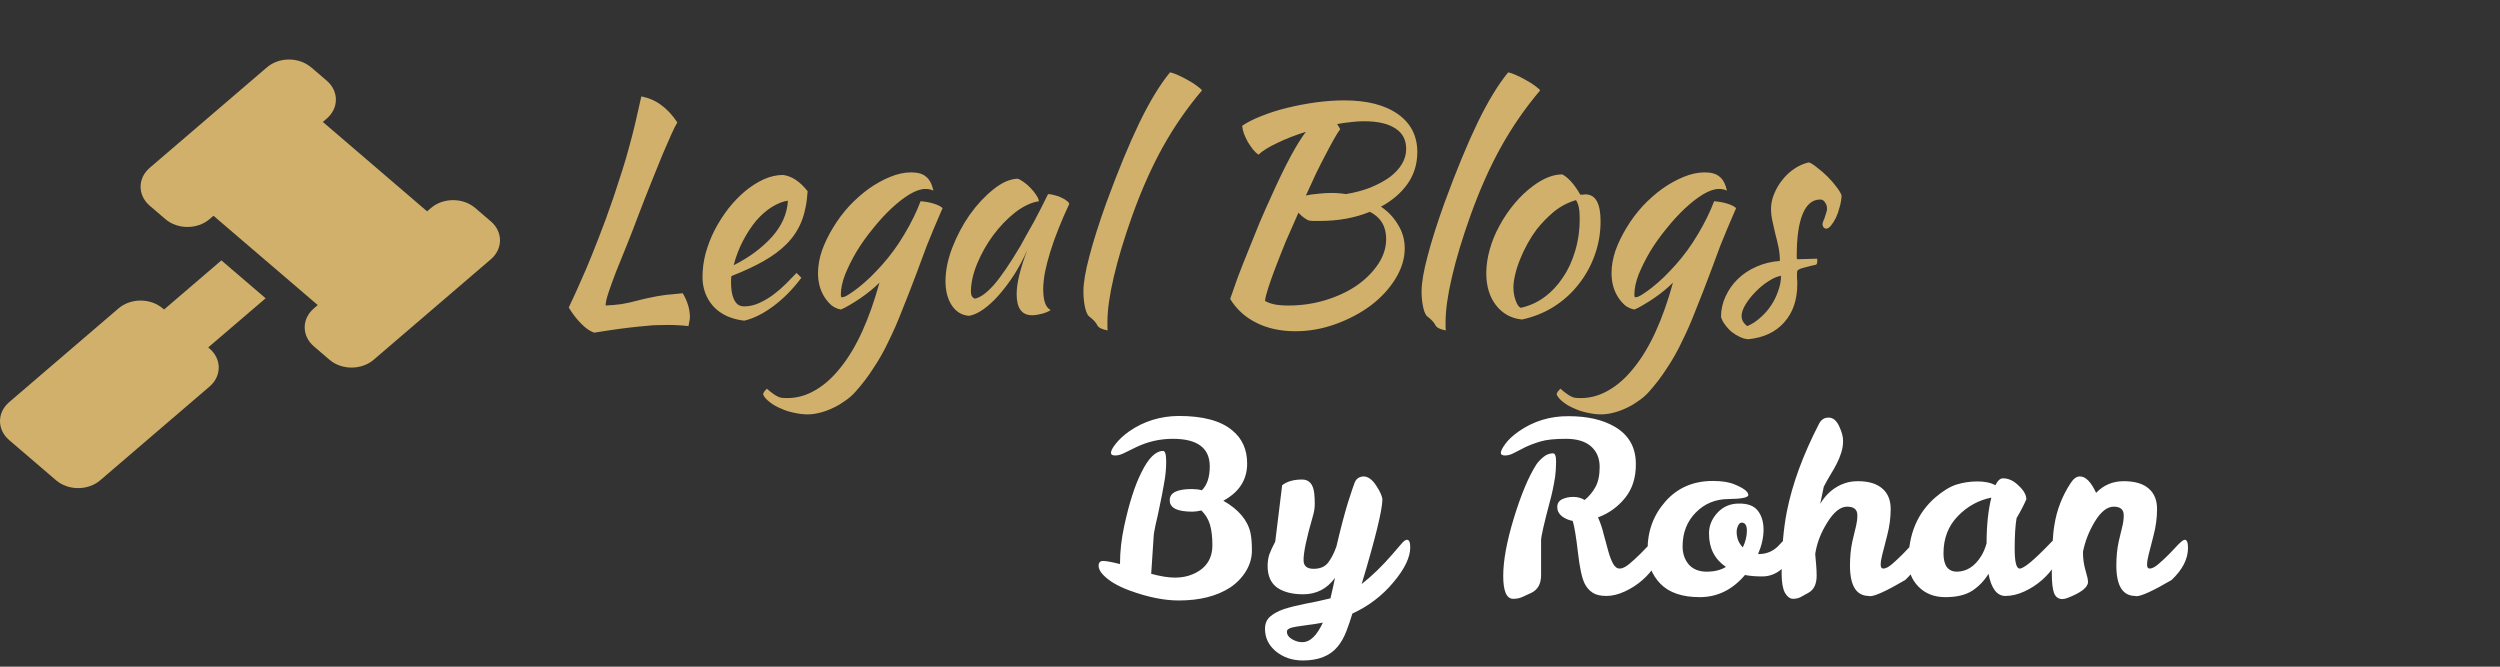 <svg width="210" height="56" viewBox="0 0 210 56" fill="none" xmlns="http://www.w3.org/2000/svg">
<rect x="0" y="0" width="210" height="56" fill="#333333" stroke="none"/>
<path d="M26.134 5.659C25.109 4.78 23.444 4.78 22.419 5.659L12.578 14.096C11.553 14.975 11.553 16.402 12.578 17.281L13.89 18.405C14.915 19.284 16.58 19.284 17.605 18.405L17.933 18.124L26.691 25.626L26.363 25.907C25.338 26.786 25.338 28.213 26.363 29.092L27.675 30.217C28.701 31.096 30.365 31.096 31.39 30.217L41.231 21.78C42.256 20.901 42.256 19.474 41.231 18.595L39.919 17.471C38.894 16.592 37.229 16.592 36.204 17.471L35.876 17.752L27.118 10.243L27.446 9.962C28.471 9.083 28.471 7.656 27.446 6.777L26.134 5.652V5.659ZM13.669 25.907C12.643 25.028 10.979 25.028 9.954 25.907L0.769 33.781C-0.256 34.66 -0.256 36.087 0.769 36.966L4.705 40.341C5.73 41.22 7.395 41.22 8.42 40.341L17.605 32.467C18.63 31.588 18.63 30.161 17.605 29.282L17.49 29.183L22.312 25.056L18.597 21.872L13.783 25.998L13.669 25.9V25.907Z" fill="#D1B06B"/>
<path d="M57.352 24.632C57.752 25.32 57.952 25.984 57.952 26.624C57.952 26.768 57.936 26.896 57.904 27.008C57.888 27.136 57.864 27.264 57.832 27.392C57.56 27.36 57.272 27.336 56.968 27.32C56.68 27.304 56.376 27.296 56.056 27.296C55.672 27.296 55.28 27.304 54.88 27.32C54.496 27.352 54.064 27.392 53.584 27.44C53.104 27.488 52.568 27.552 51.976 27.632C51.384 27.712 50.696 27.816 49.912 27.944C49.544 27.816 49.176 27.56 48.808 27.176C48.44 26.808 48.096 26.36 47.776 25.832C47.936 25.48 48.136 25.048 48.376 24.536C48.616 24.008 48.896 23.376 49.216 22.64C49.536 21.888 49.888 21.016 50.272 20.024C50.672 19.016 51.096 17.856 51.544 16.544C51.832 15.68 52.08 14.92 52.288 14.264C52.496 13.608 52.68 12.976 52.84 12.368C53.016 11.744 53.184 11.096 53.344 10.424C53.504 9.752 53.68 8.976 53.872 8.096C54.512 8.224 55.064 8.464 55.528 8.816C56.008 9.152 56.464 9.64 56.896 10.28C56.768 10.488 56.6 10.824 56.392 11.288C56.184 11.752 55.936 12.32 55.648 12.992C55.376 13.648 55.072 14.4 54.736 15.248C54.4 16.08 54.048 16.976 53.68 17.936C53.328 18.88 52.984 19.768 52.648 20.6C52.312 21.432 52.008 22.184 51.736 22.856C51.48 23.528 51.272 24.104 51.112 24.584C50.952 25.064 50.872 25.424 50.872 25.664C51.128 25.648 51.36 25.632 51.568 25.616C51.776 25.6 51.992 25.576 52.216 25.544C52.44 25.496 52.68 25.448 52.936 25.4C53.208 25.336 53.528 25.256 53.896 25.16C54.216 25.08 54.512 25.016 54.784 24.968C55.056 24.904 55.32 24.856 55.576 24.824C55.848 24.776 56.12 24.744 56.392 24.728C56.68 24.696 57 24.664 57.352 24.632ZM67.842 16.064C67.778 17.056 67.602 17.912 67.314 18.632C67.026 19.336 66.61 19.96 66.066 20.504C65.538 21.032 64.89 21.512 64.122 21.944C63.354 22.376 62.458 22.792 61.434 23.192C61.434 23.288 61.426 23.392 61.41 23.504C61.41 23.6 61.41 23.704 61.41 23.816C61.41 24.024 61.426 24.24 61.458 24.464C61.49 24.688 61.546 24.896 61.626 25.088C61.706 25.28 61.818 25.44 61.962 25.568C62.106 25.68 62.29 25.736 62.514 25.736C62.946 25.736 63.37 25.64 63.786 25.448C64.202 25.256 64.594 25.024 64.962 24.752C65.346 24.464 65.698 24.16 66.018 23.84C66.354 23.504 66.65 23.2 66.906 22.928C67.066 23.072 67.202 23.208 67.314 23.336C66.594 24.296 65.802 25.096 64.938 25.736C64.09 26.36 63.282 26.76 62.514 26.936C61.41 26.808 60.546 26.408 59.922 25.736C59.314 25.048 59.01 24.224 59.01 23.264C59.01 22.608 59.098 21.944 59.274 21.272C59.466 20.584 59.722 19.928 60.042 19.304C60.378 18.664 60.762 18.064 61.194 17.504C61.642 16.944 62.114 16.456 62.61 16.04C63.122 15.624 63.642 15.296 64.17 15.056C64.714 14.816 65.25 14.696 65.778 14.696C66.514 14.792 67.202 15.248 67.842 16.064ZM66.186 16.856C65.754 16.92 65.306 17.096 64.842 17.384C64.378 17.672 63.938 18.056 63.522 18.536C63.122 19.016 62.754 19.576 62.418 20.216C62.082 20.856 61.818 21.544 61.626 22.28C62.906 21.64 63.97 20.856 64.818 19.928C65.666 18.984 66.122 17.96 66.186 16.856ZM64.105 33.152C64.105 33.056 64.137 32.968 64.201 32.888C64.265 32.808 64.337 32.728 64.417 32.648C64.609 32.824 64.777 32.96 64.921 33.056C65.049 33.152 65.177 33.232 65.305 33.296C65.417 33.36 65.537 33.4 65.665 33.416C65.793 33.432 65.945 33.44 66.121 33.44C66.953 33.44 67.745 33.216 68.497 32.768C69.249 32.336 69.953 31.704 70.609 30.872C71.281 30.04 71.889 29.024 72.433 27.824C72.977 26.624 73.457 25.264 73.873 23.744C73.681 23.936 73.441 24.152 73.153 24.392C72.881 24.616 72.593 24.832 72.289 25.04C71.985 25.248 71.681 25.44 71.377 25.616C71.089 25.792 70.841 25.92 70.633 26C70.361 25.952 70.105 25.84 69.865 25.664C69.641 25.472 69.441 25.24 69.265 24.968C69.089 24.696 68.953 24.392 68.857 24.056C68.761 23.704 68.713 23.336 68.713 22.952C68.713 22.328 68.825 21.688 69.049 21.032C69.289 20.376 69.601 19.736 69.985 19.112C70.369 18.472 70.817 17.872 71.329 17.312C71.857 16.752 72.409 16.264 72.985 15.848C73.577 15.432 74.169 15.104 74.761 14.864C75.369 14.608 75.961 14.48 76.537 14.48C77.097 14.48 77.513 14.6 77.785 14.84C78.073 15.064 78.281 15.456 78.409 16.016C78.233 15.92 78.009 15.872 77.737 15.872C77.353 15.872 76.905 16.024 76.393 16.328C75.897 16.632 75.385 17.032 74.857 17.528C74.345 18.008 73.833 18.568 73.321 19.208C72.809 19.832 72.353 20.472 71.953 21.128C71.569 21.784 71.249 22.424 70.993 23.048C70.753 23.672 70.633 24.232 70.633 24.728C70.633 24.84 70.641 24.912 70.657 24.944C70.673 24.96 70.697 24.968 70.729 24.968C70.873 24.968 71.065 24.888 71.305 24.728C71.561 24.568 71.841 24.368 72.145 24.128C72.465 23.872 72.793 23.584 73.129 23.264C73.465 22.928 73.785 22.592 74.089 22.256C74.777 21.488 75.401 20.632 75.961 19.688C76.537 18.728 76.993 17.8 77.329 16.904C77.761 16.936 78.145 17.008 78.481 17.12C78.817 17.232 79.049 17.352 79.177 17.48C78.633 18.728 78.193 19.776 77.857 20.624C77.537 21.472 77.257 22.224 77.017 22.88C76.585 24.032 76.177 25.08 75.793 26.024C75.425 26.984 75.041 27.864 74.641 28.664C74.257 29.48 73.833 30.232 73.369 30.92C72.921 31.624 72.409 32.296 71.833 32.936C71.561 33.24 71.249 33.504 70.897 33.728C70.561 33.968 70.209 34.168 69.841 34.328C69.489 34.488 69.137 34.608 68.785 34.688C68.449 34.768 68.137 34.808 67.849 34.808C67.465 34.808 67.073 34.76 66.673 34.664C66.273 34.584 65.905 34.464 65.569 34.304C65.217 34.16 64.913 33.984 64.657 33.776C64.401 33.584 64.217 33.376 64.105 33.152ZM88.038 16.304C88.198 16.304 88.382 16.336 88.59 16.4C88.814 16.448 89.014 16.52 89.19 16.616C89.366 16.696 89.51 16.784 89.622 16.88C89.75 16.976 89.814 17.064 89.814 17.144C89.494 17.816 89.198 18.496 88.926 19.184C88.654 19.856 88.422 20.504 88.23 21.128C88.038 21.752 87.886 22.336 87.774 22.88C87.678 23.424 87.63 23.896 87.63 24.296C87.63 24.744 87.678 25.12 87.774 25.424C87.87 25.712 88.03 25.92 88.254 26.048C88.062 26.176 87.814 26.28 87.51 26.36C87.206 26.44 86.934 26.48 86.694 26.48C85.83 26.48 85.398 25.888 85.398 24.704C85.398 23.792 85.702 22.544 86.31 20.96C85.99 21.696 85.622 22.392 85.206 23.048C84.79 23.688 84.366 24.256 83.934 24.752C83.502 25.248 83.062 25.656 82.614 25.976C82.182 26.28 81.782 26.464 81.414 26.528C80.822 26.496 80.342 26.216 79.974 25.688C79.606 25.144 79.422 24.456 79.422 23.624C79.422 22.728 79.614 21.784 79.998 20.792C80.382 19.8 80.87 18.88 81.462 18.032C82.07 17.184 82.726 16.48 83.43 15.92C84.134 15.344 84.814 15.04 85.47 15.008C85.63 15.056 85.806 15.152 85.998 15.296C86.206 15.44 86.398 15.608 86.574 15.8C86.766 15.992 86.926 16.192 87.054 16.4C87.182 16.592 87.254 16.76 87.27 16.904C86.63 17 85.966 17.312 85.278 17.84C84.606 18.368 83.99 19.008 83.43 19.76C82.886 20.496 82.438 21.288 82.086 22.136C81.734 22.984 81.558 23.776 81.558 24.512C81.558 24.816 81.67 25.008 81.894 25.088C82.358 24.992 82.894 24.6 83.502 23.912C84.11 23.208 84.846 22.128 85.71 20.672C85.87 20.384 86.046 20.064 86.238 19.712C86.446 19.36 86.654 18.992 86.862 18.608C87.07 18.224 87.27 17.84 87.462 17.456C87.67 17.056 87.862 16.672 88.038 16.304ZM91.007 24.464C91.007 23.76 91.175 22.776 91.511 21.512C91.847 20.232 92.319 18.744 92.927 17.048C93.919 14.344 94.847 12.096 95.711 10.304C96.591 8.496 97.447 7.088 98.279 6.08C98.471 6.112 98.703 6.192 98.975 6.32C99.263 6.448 99.543 6.592 99.815 6.752C100.087 6.896 100.327 7.048 100.535 7.208C100.759 7.368 100.903 7.496 100.967 7.592C99.719 9.064 98.623 10.648 97.679 12.344C96.735 14.04 95.871 15.984 95.087 18.176C94.415 20.064 93.903 21.768 93.551 23.288C93.199 24.792 93.023 26.048 93.023 27.056C93.023 27.328 93.023 27.496 93.023 27.56C93.023 27.624 93.031 27.688 93.047 27.752C92.823 27.72 92.631 27.664 92.471 27.584C92.311 27.504 92.207 27.408 92.159 27.296C92.127 27.216 92.039 27.096 91.895 26.936C91.751 26.792 91.623 26.68 91.511 26.6C91.367 26.504 91.247 26.256 91.151 25.856C91.055 25.44 91.007 24.976 91.007 24.464ZM119.054 12.776C119.054 13.768 118.782 14.656 118.238 15.44C117.694 16.208 116.95 16.848 116.006 17.36C116.614 17.776 117.094 18.288 117.446 18.896C117.814 19.488 117.998 20.144 117.998 20.864C117.998 21.728 117.734 22.584 117.206 23.432C116.694 24.264 116.006 25.008 115.142 25.664C114.278 26.304 113.294 26.824 112.19 27.224C111.086 27.624 109.958 27.824 108.806 27.824C107.558 27.824 106.462 27.584 105.518 27.104C104.59 26.64 103.862 25.976 103.334 25.112C103.494 24.632 103.702 24.04 103.958 23.336C104.23 22.616 104.526 21.864 104.846 21.08C105.166 20.28 105.486 19.488 105.806 18.704C106.142 17.92 106.454 17.216 106.742 16.592C107.35 15.232 107.894 14.104 108.374 13.208C108.854 12.312 109.294 11.6 109.694 11.072C108.814 11.344 108.014 11.656 107.294 12.008C106.574 12.344 106.046 12.672 105.71 12.992C105.566 12.896 105.414 12.752 105.254 12.56C105.11 12.368 104.966 12.16 104.822 11.936C104.694 11.696 104.582 11.456 104.486 11.216C104.406 10.976 104.358 10.76 104.342 10.568C104.758 10.28 105.294 10.008 105.95 9.752C106.622 9.48 107.35 9.248 108.134 9.056C108.918 8.864 109.718 8.712 110.534 8.6C111.366 8.488 112.158 8.432 112.91 8.432C114.83 8.432 116.334 8.816 117.422 9.584C118.51 10.352 119.054 11.416 119.054 12.776ZM109.91 18.512C109.606 18.368 109.326 18.152 109.07 17.864C108.702 18.68 108.35 19.48 108.014 20.264C107.694 21.048 107.406 21.776 107.15 22.448C106.894 23.12 106.686 23.704 106.526 24.2C106.366 24.696 106.278 25.056 106.262 25.28C106.486 25.408 106.75 25.504 107.054 25.568C107.374 25.632 107.766 25.664 108.23 25.664C109.318 25.664 110.358 25.512 111.35 25.208C112.342 24.904 113.214 24.496 113.966 23.984C114.718 23.456 115.318 22.856 115.766 22.184C116.214 21.512 116.438 20.808 116.438 20.072C116.438 19.016 115.982 18.256 115.07 17.792C113.822 18.304 112.414 18.56 110.846 18.56C110.622 18.56 110.446 18.56 110.318 18.56C110.206 18.56 110.07 18.544 109.91 18.512ZM114.566 10.184C114.23 10.184 113.87 10.208 113.486 10.256C113.118 10.288 112.726 10.344 112.31 10.424C112.374 10.488 112.422 10.56 112.454 10.64C112.502 10.704 112.542 10.776 112.574 10.856C112.43 11.048 112.254 11.328 112.046 11.696C111.838 12.064 111.606 12.496 111.35 12.992C111.094 13.472 110.822 14.008 110.534 14.6C110.262 15.192 109.982 15.8 109.694 16.424C109.966 16.36 110.294 16.312 110.678 16.28C111.078 16.232 111.47 16.208 111.854 16.208C112.062 16.208 112.262 16.216 112.454 16.232C112.662 16.248 112.862 16.272 113.054 16.304C113.822 16.176 114.51 15.992 115.118 15.752C115.742 15.496 116.278 15.208 116.726 14.888C117.174 14.552 117.518 14.184 117.758 13.784C117.998 13.384 118.118 12.96 118.118 12.512C118.118 11.744 117.814 11.168 117.206 10.784C116.598 10.384 115.718 10.184 114.566 10.184ZM119.413 24.464C119.413 23.76 119.581 22.776 119.917 21.512C120.253 20.232 120.725 18.744 121.333 17.048C122.325 14.344 123.253 12.096 124.117 10.304C124.997 8.496 125.853 7.088 126.685 6.08C126.877 6.112 127.109 6.192 127.381 6.32C127.669 6.448 127.949 6.592 128.221 6.752C128.493 6.896 128.733 7.048 128.941 7.208C129.165 7.368 129.309 7.496 129.373 7.592C128.125 9.064 127.029 10.648 126.085 12.344C125.141 14.04 124.277 15.984 123.493 18.176C122.821 20.064 122.309 21.768 121.957 23.288C121.605 24.792 121.429 26.048 121.429 27.056C121.429 27.328 121.429 27.496 121.429 27.56C121.429 27.624 121.437 27.688 121.453 27.752C121.229 27.72 121.037 27.664 120.877 27.584C120.717 27.504 120.613 27.408 120.565 27.296C120.533 27.216 120.445 27.096 120.301 26.936C120.157 26.792 120.029 26.68 119.917 26.6C119.773 26.504 119.653 26.256 119.557 25.856C119.461 25.44 119.413 24.976 119.413 24.464ZM127.848 26.84C126.936 26.744 126.208 26.344 125.664 25.64C125.12 24.936 124.848 24.04 124.848 22.952C124.848 22.312 124.944 21.648 125.136 20.96C125.328 20.272 125.6 19.608 125.952 18.968C126.304 18.312 126.72 17.696 127.2 17.12C127.68 16.544 128.2 16.048 128.76 15.632C129.64 14.976 130.464 14.648 131.232 14.648C131.744 14.92 132.248 15.488 132.744 16.352C132.824 16.352 132.896 16.352 132.96 16.352C133.024 16.336 133.096 16.328 133.176 16.328C134.024 16.328 134.448 17.08 134.448 18.584C134.448 19.592 134.28 20.552 133.944 21.464C133.624 22.36 133.168 23.176 132.576 23.912C132 24.648 131.304 25.272 130.488 25.784C129.688 26.28 128.808 26.632 127.848 26.84ZM129.072 19.28C128.8 19.648 128.544 20.048 128.304 20.48C128.064 20.912 127.856 21.352 127.68 21.8C127.504 22.232 127.368 22.656 127.272 23.072C127.176 23.472 127.128 23.832 127.128 24.152C127.128 24.536 127.192 24.904 127.32 25.256C127.448 25.608 127.592 25.808 127.752 25.856C128.472 25.696 129.128 25.4 129.72 24.968C130.328 24.52 130.848 23.968 131.28 23.312C131.728 22.656 132.072 21.912 132.312 21.08C132.568 20.248 132.696 19.36 132.696 18.416C132.696 18 132.672 17.672 132.624 17.432C132.576 17.192 132.496 16.984 132.384 16.808C131.68 17.016 131.048 17.352 130.488 17.816C129.944 18.28 129.472 18.768 129.072 19.28ZM130.761 33.152C130.761 33.056 130.793 32.968 130.857 32.888C130.921 32.808 130.993 32.728 131.073 32.648C131.265 32.824 131.433 32.96 131.577 33.056C131.705 33.152 131.833 33.232 131.961 33.296C132.073 33.36 132.193 33.4 132.321 33.416C132.449 33.432 132.601 33.44 132.777 33.44C133.609 33.44 134.401 33.216 135.153 32.768C135.905 32.336 136.609 31.704 137.265 30.872C137.937 30.04 138.545 29.024 139.089 27.824C139.633 26.624 140.113 25.264 140.529 23.744C140.337 23.936 140.097 24.152 139.809 24.392C139.537 24.616 139.249 24.832 138.945 25.04C138.641 25.248 138.337 25.44 138.033 25.616C137.745 25.792 137.497 25.92 137.289 26C137.017 25.952 136.761 25.84 136.521 25.664C136.297 25.472 136.097 25.24 135.921 24.968C135.745 24.696 135.609 24.392 135.513 24.056C135.417 23.704 135.369 23.336 135.369 22.952C135.369 22.328 135.481 21.688 135.705 21.032C135.945 20.376 136.257 19.736 136.641 19.112C137.025 18.472 137.473 17.872 137.985 17.312C138.513 16.752 139.065 16.264 139.641 15.848C140.233 15.432 140.825 15.104 141.417 14.864C142.025 14.608 142.617 14.48 143.193 14.48C143.753 14.48 144.169 14.6 144.441 14.84C144.729 15.064 144.937 15.456 145.065 16.016C144.889 15.92 144.665 15.872 144.393 15.872C144.009 15.872 143.561 16.024 143.049 16.328C142.553 16.632 142.041 17.032 141.513 17.528C141.001 18.008 140.489 18.568 139.977 19.208C139.465 19.832 139.009 20.472 138.609 21.128C138.225 21.784 137.905 22.424 137.649 23.048C137.409 23.672 137.289 24.232 137.289 24.728C137.289 24.84 137.297 24.912 137.313 24.944C137.329 24.96 137.353 24.968 137.385 24.968C137.529 24.968 137.721 24.888 137.961 24.728C138.217 24.568 138.497 24.368 138.801 24.128C139.121 23.872 139.449 23.584 139.785 23.264C140.121 22.928 140.441 22.592 140.745 22.256C141.433 21.488 142.057 20.632 142.617 19.688C143.193 18.728 143.649 17.8 143.985 16.904C144.417 16.936 144.801 17.008 145.137 17.12C145.473 17.232 145.705 17.352 145.833 17.48C145.289 18.728 144.849 19.776 144.513 20.624C144.193 21.472 143.913 22.224 143.673 22.88C143.241 24.032 142.833 25.08 142.449 26.024C142.081 26.984 141.697 27.864 141.297 28.664C140.913 29.48 140.489 30.232 140.025 30.92C139.577 31.624 139.065 32.296 138.489 32.936C138.217 33.24 137.905 33.504 137.553 33.728C137.217 33.968 136.865 34.168 136.497 34.328C136.145 34.488 135.793 34.608 135.441 34.688C135.105 34.768 134.793 34.808 134.505 34.808C134.121 34.808 133.729 34.76 133.329 34.664C132.929 34.584 132.561 34.464 132.225 34.304C131.873 34.16 131.569 33.984 131.313 33.776C131.057 33.584 130.873 33.376 130.761 33.152ZM154.694 16.448C154.678 16.752 154.622 17.072 154.526 17.408C154.446 17.728 154.342 18.024 154.214 18.296C154.086 18.552 153.95 18.768 153.806 18.944C153.662 19.12 153.526 19.208 153.398 19.208C153.222 19.192 153.118 19.072 153.086 18.848C153.086 18.8 153.102 18.728 153.134 18.632C153.182 18.52 153.23 18.4 153.278 18.272C153.326 18.144 153.366 18.016 153.398 17.888C153.446 17.76 153.47 17.648 153.47 17.552C153.47 17.328 153.414 17.144 153.302 17C153.206 16.84 153.07 16.76 152.894 16.76C152.254 16.76 151.766 17.16 151.43 17.96C151.094 18.76 150.926 19.936 150.926 21.488C150.926 21.648 150.934 21.744 150.95 21.776C151.286 21.76 151.582 21.752 151.838 21.752C152.11 21.736 152.374 21.728 152.63 21.728C152.646 21.76 152.654 21.824 152.654 21.92C152.654 22.064 152.622 22.168 152.558 22.232C152.19 22.312 151.894 22.384 151.67 22.448C151.462 22.496 151.302 22.544 151.19 22.592C151.078 22.64 151.006 22.696 150.974 22.76C150.958 22.808 150.95 22.88 150.95 22.976C150.95 23.104 150.95 23.232 150.95 23.36C150.966 23.488 150.974 23.648 150.974 23.84C150.974 25.184 150.606 26.264 149.87 27.08C149.15 27.896 148.142 28.368 146.846 28.496C146.622 28.48 146.39 28.416 146.15 28.304C145.91 28.192 145.678 28.048 145.454 27.872C145.246 27.696 145.062 27.496 144.902 27.272C144.742 27.064 144.63 26.848 144.566 26.624C144.566 26.016 144.694 25.44 144.95 24.896C145.206 24.336 145.55 23.848 145.982 23.432C146.43 23 146.95 22.656 147.542 22.4C148.15 22.128 148.806 21.968 149.51 21.92C149.51 21.52 149.47 21.128 149.39 20.744C149.31 20.36 149.222 19.992 149.126 19.64C149.046 19.272 148.966 18.92 148.886 18.584C148.806 18.232 148.766 17.888 148.766 17.552C148.766 17.12 148.854 16.696 149.03 16.28C149.206 15.848 149.438 15.456 149.726 15.104C150.014 14.736 150.35 14.424 150.734 14.168C151.118 13.912 151.518 13.736 151.934 13.64C152.11 13.688 152.342 13.832 152.63 14.072C152.934 14.296 153.23 14.552 153.518 14.84C153.806 15.128 154.062 15.424 154.286 15.728C154.51 16.016 154.646 16.256 154.694 16.448ZM146.774 27.392C147.158 27.232 147.518 27 147.854 26.696C148.206 26.392 148.51 26.048 148.766 25.664C149.022 25.28 149.222 24.872 149.366 24.44C149.526 24.008 149.606 23.584 149.606 23.168C149.286 23.216 148.934 23.368 148.55 23.624C148.166 23.864 147.806 24.16 147.47 24.512C147.134 24.848 146.854 25.2 146.63 25.568C146.406 25.936 146.294 26.256 146.294 26.528C146.294 26.88 146.454 27.168 146.774 27.392Z" fill="#D1B06B"/>
<path d="M100.16 42.98C98.867 42.98 98.233 42.653 98.26 42C98.26 41.387 98.88 41.08 100.12 41.08C100.413 41.08 100.693 41.113 100.96 41.18C101.4 40.74 101.62 40.073 101.62 39.18C101.62 37.633 100.587 36.86 98.52 36.86C97.44 36.86 96.413 37.093 95.44 37.56C95.08 37.733 94.753 37.893 94.46 38.04C94.18 38.187 93.92 38.26 93.68 38.26C93.44 38.26 93.32 38.187 93.32 38.04C93.32 37.867 93.453 37.613 93.72 37.28C93.987 36.933 94.36 36.587 94.84 36.24C96.067 35.387 97.46 34.953 99.02 34.94C101.06 34.94 102.56 35.347 103.52 36.16C104.347 36.84 104.76 37.767 104.76 38.94C104.76 40.3 104.093 41.34 102.76 42.06C104.04 42.793 104.8 43.693 105.04 44.76C105.12 45.133 105.16 45.627 105.16 46.24C105.16 46.853 104.993 47.433 104.66 47.98C104.327 48.527 103.88 48.987 103.32 49.36C102.2 50.08 100.767 50.44 99.02 50.44C97.78 50.44 96.4 50.16 94.88 49.6C93.867 49.227 93.12 48.78 92.64 48.26C92.4 48.007 92.28 47.753 92.28 47.5C92.293 47.247 92.42 47.12 92.66 47.12C92.913 47.12 93.387 47.207 94.08 47.38V47.36C94.08 46.32 94.2 45.253 94.44 44.16C94.853 42.253 95.333 40.76 95.88 39.68C96.467 38.48 97.073 37.88 97.7 37.88C97.873 37.88 97.96 38.18 97.96 38.78C97.96 39.38 97.9 39.993 97.78 40.62C97.673 41.247 97.553 41.867 97.42 42.48C97.3 43.08 97.18 43.627 97.06 44.12C96.953 44.613 96.9 44.967 96.9 45.18L96.7 48.2C97.487 48.413 98.153 48.52 98.7 48.52C99.247 48.52 99.74 48.427 100.18 48.24C101.287 47.773 101.84 46.96 101.84 45.8C101.84 45.107 101.773 44.533 101.64 44.08C101.507 43.627 101.267 43.227 100.92 42.88C100.613 42.947 100.36 42.98 100.16 42.98ZM112.14 48.54C111.473 49.46 110.58 49.92 109.46 49.92C108.553 49.92 107.827 49.733 107.28 49.36C106.747 48.973 106.48 48.367 106.48 47.54C106.48 47.193 106.527 46.873 106.62 46.58C106.727 46.287 106.893 45.927 107.12 45.5L107.7 40.76C108.113 40.44 108.673 40.28 109.38 40.28C109.98 40.28 110.32 40.68 110.4 41.48C110.427 41.72 110.44 42.007 110.44 42.34C110.44 42.66 110.387 43 110.28 43.36C109.747 45.2 109.487 46.433 109.5 47.06C109.5 47.54 109.78 47.78 110.34 47.78C110.9 47.78 111.313 47.6 111.58 47.24C111.847 46.88 112.073 46.433 112.26 45.9C112.607 44.42 112.927 43.2 113.22 42.24C113.527 41.28 113.72 40.707 113.8 40.52C113.933 40.2 114.187 40.033 114.56 40.02C114.933 40.033 115.287 40.3 115.62 40.82C115.953 41.327 116.12 41.72 116.12 42C116.093 42.933 115.513 45.287 114.38 49.06C115.247 48.38 116.107 47.547 116.96 46.56C117.253 46.213 117.5 45.927 117.7 45.7C117.9 45.46 118.06 45.34 118.18 45.34C118.367 45.34 118.46 45.553 118.46 45.98C118.46 46.82 117.987 47.8 117.04 48.92C116.107 50.04 114.96 50.913 113.6 51.54C113.44 52.073 113.267 52.58 113.08 53.06C112.893 53.54 112.653 53.96 112.36 54.32C111.72 55.093 110.747 55.48 109.44 55.48C108.56 55.48 107.807 55.227 107.18 54.72C106.567 54.213 106.26 53.58 106.26 52.82C106.26 52.393 106.4 52.053 106.68 51.8C106.973 51.547 107.367 51.333 107.86 51.16C108.367 51 108.953 50.853 109.62 50.72C110.287 50.6 111 50.447 111.76 50.26C111.947 49.46 112.073 48.887 112.14 48.54ZM109.42 53.94C110.047 53.94 110.613 53.393 111.12 52.3C110.64 52.393 110.213 52.46 109.84 52.5C109.467 52.553 109.147 52.6 108.88 52.64C108.347 52.72 108.087 52.86 108.1 53.06C108.1 53.313 108.247 53.527 108.54 53.7C108.847 53.873 109.14 53.953 109.42 53.94ZM139.151 45.28C139.378 45.28 139.491 45.587 139.491 46.2C139.491 46.533 139.351 46.94 139.071 47.42C138.791 47.887 138.424 48.32 137.971 48.72C137.531 49.107 137.038 49.427 136.491 49.68C135.944 49.933 135.424 50.06 134.931 50.06C134.438 50.06 134.051 49.967 133.771 49.78C133.491 49.593 133.271 49.34 133.111 49.02C132.884 48.567 132.698 47.707 132.551 46.44C132.404 45.16 132.258 44.267 132.111 43.76C131.764 43.693 131.458 43.56 131.191 43.36C130.938 43.147 130.811 42.893 130.811 42.6C130.811 42.293 130.944 42.073 131.211 41.94C131.491 41.807 131.804 41.74 132.151 41.74C132.511 41.74 132.831 41.827 133.111 42C133.484 41.693 133.784 41.333 134.011 40.92C134.251 40.493 134.371 39.927 134.371 39.22C134.371 38.5 134.131 37.927 133.651 37.5C133.171 37.073 132.464 36.86 131.531 36.86C130.611 36.86 129.904 36.933 129.411 37.08C128.918 37.227 128.491 37.387 128.131 37.56C127.784 37.733 127.471 37.893 127.191 38.04C126.924 38.187 126.671 38.26 126.431 38.26C126.191 38.26 126.071 38.187 126.071 38.04C126.071 37.88 126.198 37.627 126.451 37.28C126.704 36.933 127.078 36.587 127.571 36.24C128.811 35.373 130.211 34.947 131.771 34.96C133.331 34.96 134.618 35.253 135.631 35.84C136.818 36.533 137.411 37.573 137.411 38.96C137.424 40.107 137.124 41.06 136.511 41.82C135.898 42.58 135.138 43.127 134.231 43.46C134.431 43.9 134.591 44.373 134.711 44.88C134.844 45.387 134.971 45.853 135.091 46.28C135.211 46.707 135.344 47.06 135.491 47.34C135.651 47.62 135.838 47.76 136.051 47.76C136.278 47.76 136.544 47.633 136.851 47.38C137.171 47.113 137.484 46.827 137.791 46.52C138.098 46.213 138.371 45.933 138.611 45.68C138.864 45.413 139.044 45.28 139.151 45.28ZM130.451 38.08C130.624 38.08 130.711 38.307 130.711 38.76C130.711 39.213 130.684 39.64 130.631 40.04C130.511 40.813 130.358 41.533 130.171 42.2C129.691 44.013 129.451 45.073 129.451 45.38V48.32C129.451 49.04 129.178 49.533 128.631 49.8C128.378 49.92 128.131 50.033 127.891 50.14C127.664 50.247 127.404 50.3 127.111 50.3C126.551 50.3 126.271 49.66 126.271 48.38C126.271 47.087 126.571 45.46 127.171 43.5C127.771 41.54 128.398 40.047 129.051 39.02C129.184 38.82 129.378 38.613 129.631 38.4C129.884 38.187 130.158 38.08 130.451 38.08ZM146.578 48.3C145.525 49.54 144.258 50.16 142.778 50.16C141.312 50.16 140.212 49.787 139.478 49.04C138.745 48.28 138.385 47.34 138.398 46.22C138.385 44.633 138.885 43.267 139.898 42.12C140.912 40.973 142.238 40.4 143.878 40.4C144.625 40.4 145.225 40.493 145.678 40.68C146.465 41 146.858 41.3 146.858 41.58C146.858 41.793 146.305 41.907 145.198 41.92C144.105 41.92 143.185 42.3 142.438 43.06C141.705 43.807 141.338 44.753 141.338 45.9C141.338 46.5 141.512 47.007 141.858 47.42C142.218 47.82 142.718 48.02 143.358 48.02C144.012 48.02 144.552 47.887 144.978 47.62C144.032 46.98 143.558 46.053 143.558 44.84C143.545 44.2 143.772 43.62 144.238 43.1C144.718 42.567 145.325 42.3 146.058 42.3C146.805 42.287 147.338 42.487 147.658 42.9C147.978 43.313 148.138 43.847 148.138 44.5C148.138 45.14 147.985 45.82 147.678 46.54H147.798C148.385 46.527 148.892 46.32 149.318 45.92C149.478 45.76 149.612 45.62 149.718 45.5C149.838 45.38 149.958 45.32 150.078 45.32C150.265 45.32 150.358 45.54 150.358 45.98C150.358 46.793 150.118 47.407 149.638 47.82C149.158 48.22 148.625 48.42 148.038 48.42C147.465 48.42 146.978 48.38 146.578 48.3ZM146.398 45.98C146.625 45.5 146.738 45.033 146.738 44.58C146.738 44.127 146.592 43.9 146.298 43.9C146.178 43.9 146.078 43.987 145.998 44.16C145.918 44.333 145.878 44.5 145.878 44.66C145.878 45.193 146.052 45.633 146.398 45.98ZM156.018 43.28C156.018 42.8 155.731 42.56 155.158 42.56C154.598 42.56 154.044 43 153.498 43.88C152.951 44.747 152.611 45.633 152.478 46.54C152.504 46.847 152.531 47.153 152.558 47.46C152.584 47.767 152.598 48.067 152.598 48.36C152.598 49.067 152.364 49.547 151.898 49.8C151.684 49.92 151.478 50.033 151.278 50.14C151.091 50.247 150.871 50.3 150.618 50.3C150.364 50.3 150.138 50.133 149.938 49.8C149.751 49.453 149.658 48.92 149.658 48.2C149.658 46.187 149.804 44.44 150.098 42.96C150.551 40.667 151.451 38.213 152.798 35.6C152.984 35.24 153.258 35.067 153.618 35.08C153.978 35.08 154.271 35.327 154.498 35.82C154.724 36.313 154.831 36.727 154.818 37.06C154.818 37.393 154.764 37.72 154.658 38.04C154.564 38.347 154.438 38.653 154.278 38.96C154.131 39.253 153.958 39.56 153.758 39.88C153.571 40.187 153.384 40.52 153.198 40.88L152.898 42.32C153.418 41.453 154.118 40.873 154.998 40.58C155.318 40.473 155.671 40.42 156.058 40.42C156.964 40.42 157.651 40.627 158.118 41.04C158.584 41.44 158.818 42.013 158.818 42.76C158.818 43.493 158.718 44.24 158.518 45C158.331 45.76 158.191 46.307 158.098 46.64C158.018 46.96 157.978 47.227 157.978 47.44C157.978 47.653 158.051 47.76 158.198 47.76C158.398 47.76 158.644 47.633 158.938 47.38C159.231 47.127 159.524 46.853 159.818 46.56C160.111 46.253 160.378 45.973 160.618 45.72C160.871 45.467 161.044 45.34 161.138 45.34C161.324 45.34 161.418 45.567 161.418 46.02C161.418 46.953 160.958 47.853 160.038 48.72C158.491 49.627 157.504 50.08 157.078 50.08C157.038 50.08 157.011 50.073 156.998 50.06C155.931 50.06 155.398 49.207 155.398 47.5C155.398 46.767 155.464 46.093 155.598 45.48C155.744 44.867 155.851 44.42 155.918 44.14C155.984 43.86 156.018 43.573 156.018 43.28ZM172.693 45.28C172.933 45.28 173.053 45.587 173.053 46.2C173.053 46.533 172.913 46.94 172.633 47.42C172.353 47.887 171.986 48.32 171.533 48.72C171.093 49.107 170.599 49.427 170.053 49.68C169.506 49.933 168.973 50.06 168.453 50.06C167.746 50.06 167.273 49.44 167.033 48.2C166.686 48.773 166.233 49.247 165.673 49.62C165.113 49.98 164.359 50.16 163.413 50.16C162.479 50.16 161.726 49.867 161.153 49.28C160.579 48.693 160.299 47.98 160.313 47.14C160.313 44.873 161.066 43.087 162.573 41.78C163.213 41.233 163.806 40.873 164.353 40.7C164.913 40.527 165.499 40.44 166.113 40.44C166.726 40.44 167.226 40.547 167.613 40.76C167.799 40.373 168.013 40.18 168.253 40.18C168.719 40.18 169.159 40.387 169.573 40.8C169.999 41.2 170.213 41.58 170.213 41.94C170.026 42.38 169.753 42.907 169.393 43.52C169.286 44.133 169.233 44.993 169.233 46.1C169.233 47.207 169.373 47.76 169.653 47.76C169.999 47.76 170.839 47.067 172.173 45.68C172.413 45.413 172.586 45.28 172.693 45.28ZM163.253 46.48C163.253 47.507 163.633 48.02 164.393 48.02C165.206 48.007 165.879 47.573 166.413 46.72C166.599 46.427 166.753 46.067 166.873 45.64C166.873 44.147 167.006 42.867 167.273 41.8C166.193 42.013 165.253 42.533 164.453 43.36C163.653 44.187 163.253 45.227 163.253 46.48ZM174.713 40.02C175.193 40.02 175.646 40.48 176.073 41.4C176.7 40.747 177.473 40.42 178.393 40.42C179.326 40.42 180.026 40.627 180.493 41.04C180.96 41.44 181.193 42.013 181.193 42.76C181.193 43.493 181.093 44.24 180.893 45C180.706 45.76 180.566 46.307 180.473 46.64C180.393 46.96 180.353 47.227 180.353 47.44C180.353 47.653 180.426 47.76 180.573 47.76C180.773 47.76 181.02 47.633 181.313 47.38C181.606 47.127 181.9 46.853 182.193 46.56C182.486 46.253 182.753 45.973 182.993 45.72C183.246 45.467 183.42 45.34 183.513 45.34C183.7 45.34 183.793 45.567 183.793 46.02C183.793 46.953 183.333 47.853 182.413 48.72C180.866 49.627 179.88 50.08 179.453 50.08C179.413 50.08 179.386 50.073 179.373 50.06C178.306 50.06 177.773 49.207 177.773 47.5C177.773 46.767 177.84 46.093 177.973 45.48C178.12 44.867 178.226 44.42 178.293 44.14C178.36 43.86 178.393 43.573 178.393 43.28C178.393 42.8 178.113 42.56 177.553 42.56C177.006 42.56 176.48 42.973 175.973 43.8C175.48 44.613 175.146 45.46 174.973 46.34V46.48C174.973 46.933 175.04 47.4 175.173 47.88C175.32 48.36 175.393 48.693 175.393 48.88C175.393 49.333 174.826 49.78 173.693 50.22C173.52 50.287 173.366 50.32 173.233 50.32C172.9 50.32 172.666 50.147 172.533 49.8C172.413 49.453 172.353 48.913 172.353 48.18C172.353 46.287 172.426 44.92 172.573 44.08C172.773 42.827 173.226 41.66 173.933 40.58C174.173 40.207 174.433 40.02 174.713 40.02Z" fill="white"/>
</svg>
